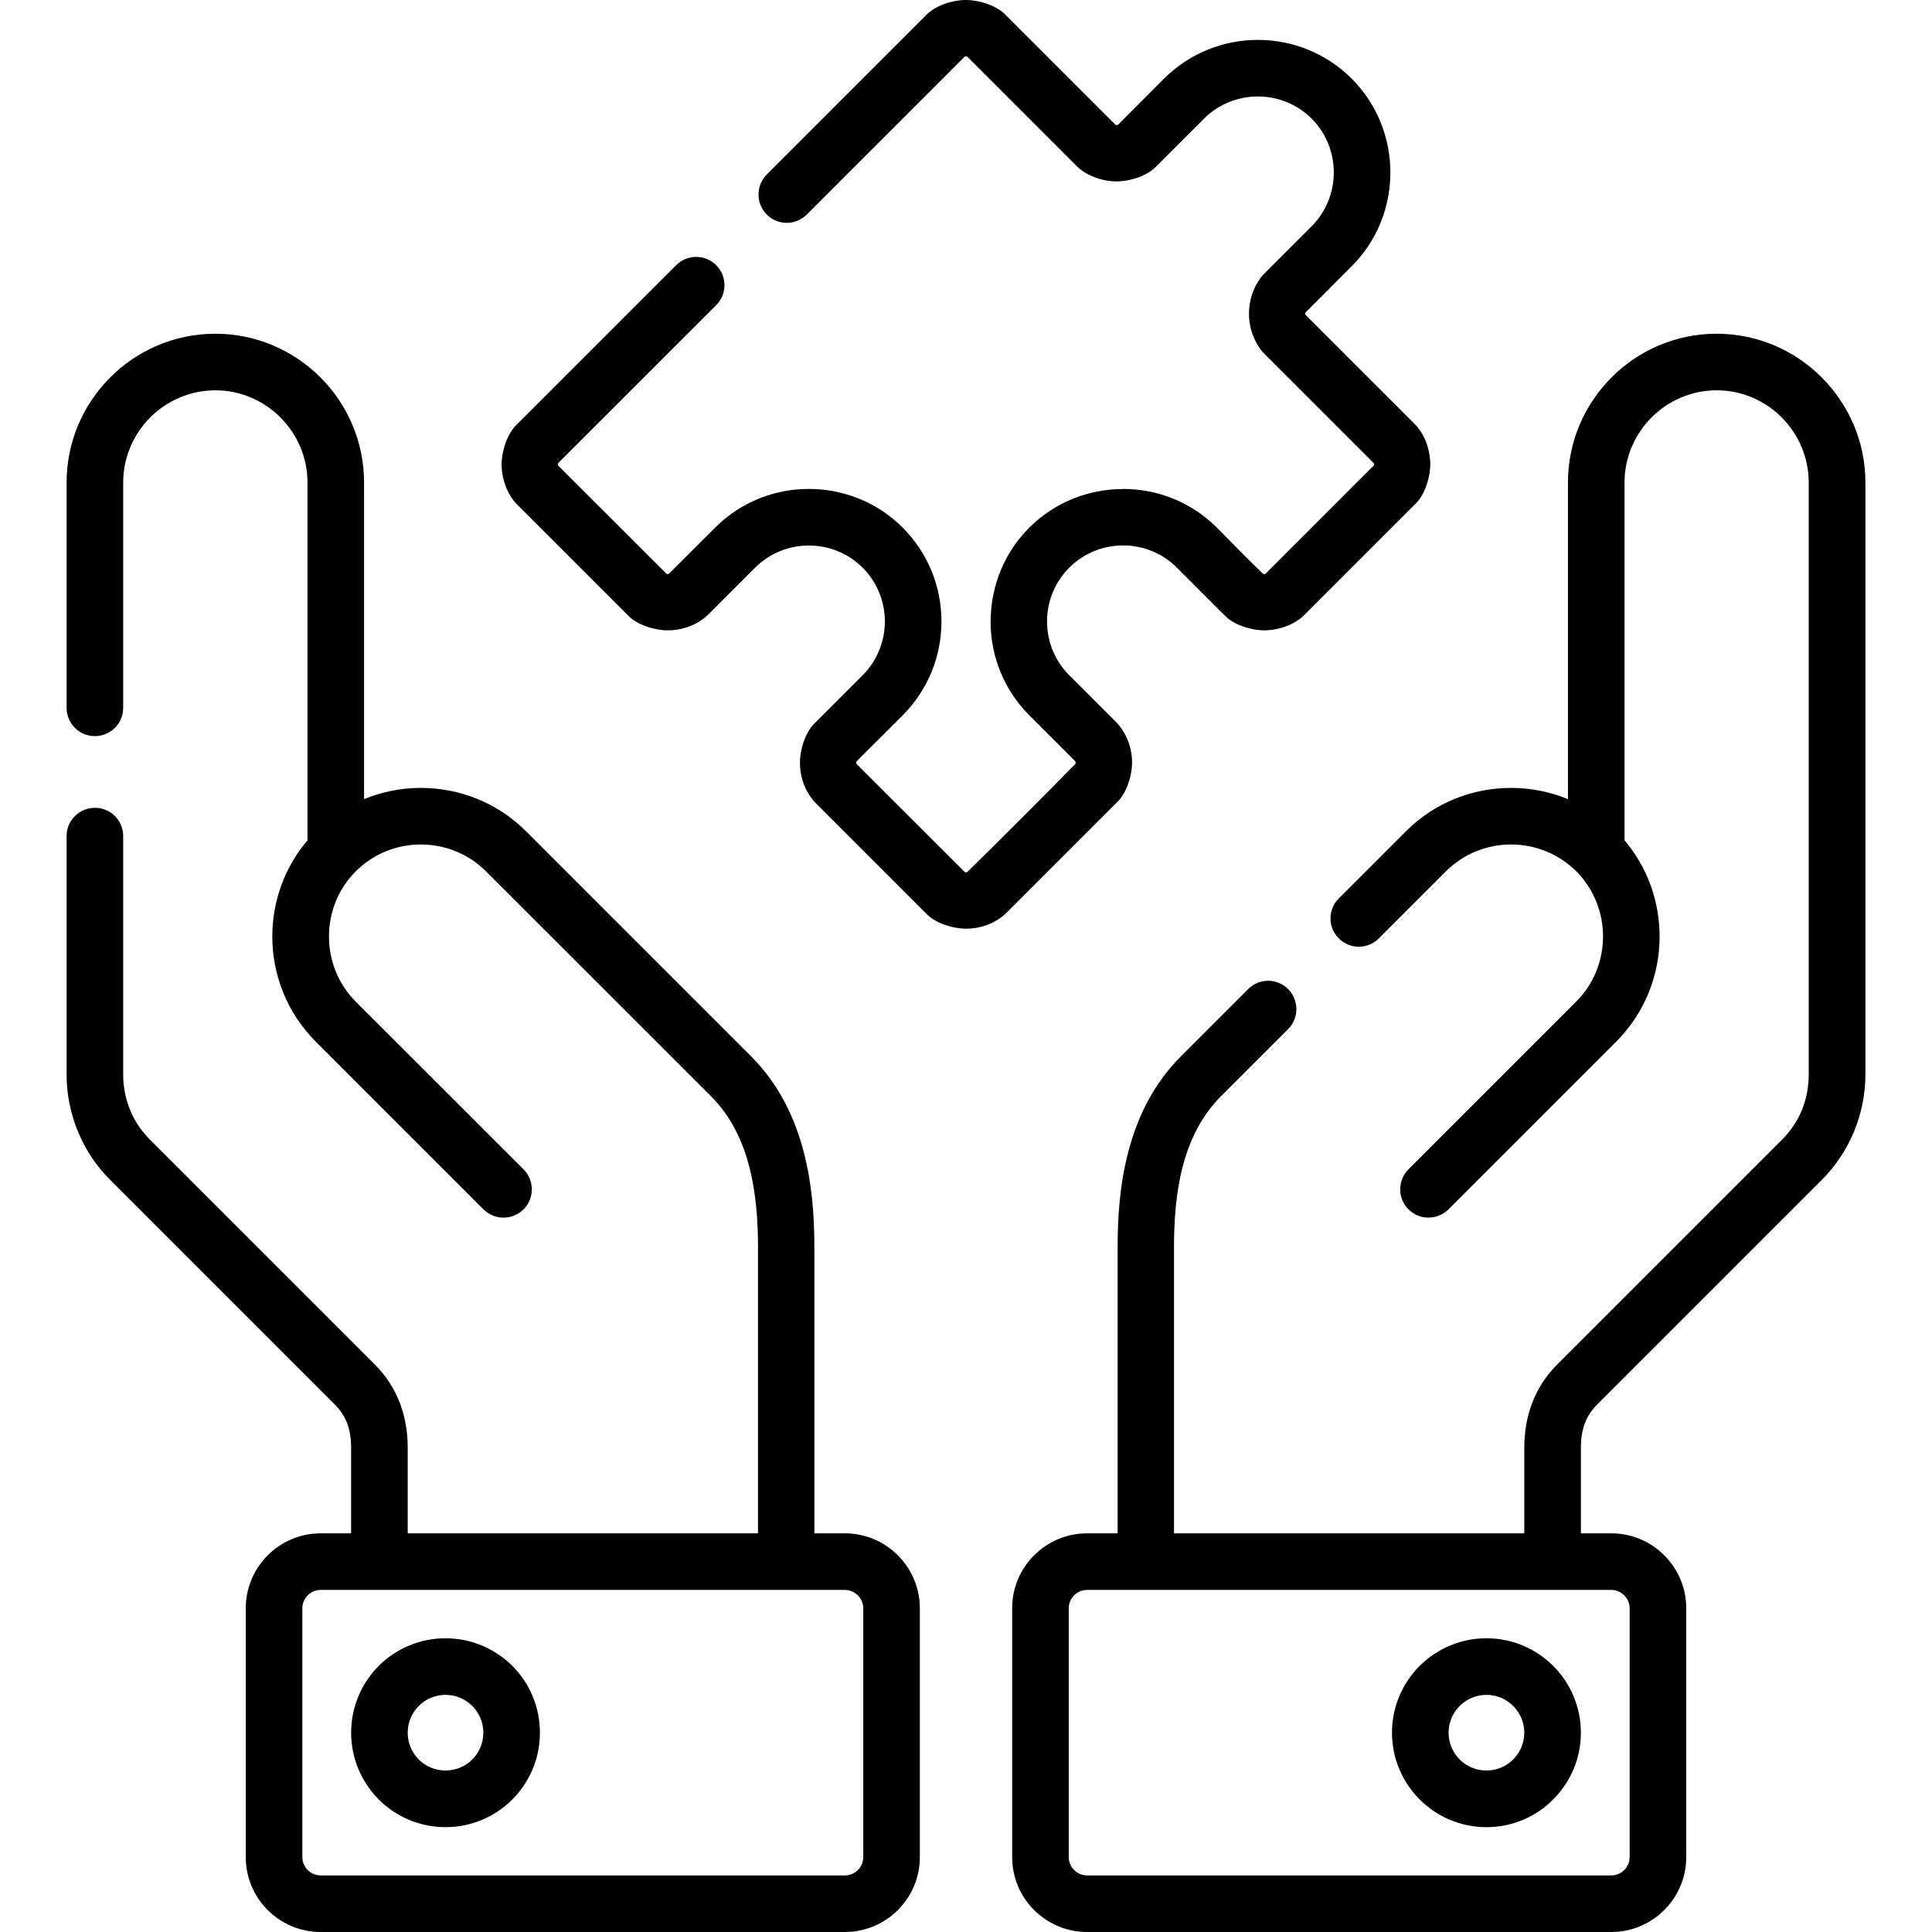 <svg id="Capa_1" enable-background="new 0 0 512 512" height="512" viewBox="0 0 512 512" width="512" xmlns="http://www.w3.org/2000/svg"><g><path d="m32.644 187.6c0 4.138-3.345 7.482-7.483 7.482-4.139 0-7.512-3.345-7.512-7.482v-59.727c0-10.856 4.422-20.721 11.566-27.864 7.143-7.143 17.008-11.565 27.864-11.565 10.829 0 20.693 4.422 27.836 11.565 7.143 7.144 11.565 17.008 11.565 27.864v83.906c4.819-1.984 9.95-2.976 15.052-2.976 10.12 0 20.211 3.826 27.893 11.509l59.584 59.584c7.37 7.371 11.622 16.271 14.003 25.429 2.154 8.277 2.806 16.781 2.806 25.312v75.715h8.107c10.914 0 19.843 8.901 19.843 19.843v65.991c0 10.913-8.929 19.815-19.843 19.815h-138.953c-10.942 0-19.842-8.901-19.842-19.815v-65.991c0-10.941 8.9-19.843 19.842-19.843h8.079v-22.706c0-2.41-.34-4.564-1.049-6.464-.68-1.785-1.757-3.43-3.26-4.96l-59.584-59.585c-3.742-3.713-6.577-8.078-8.504-12.783-2.013-4.849-3.005-9.979-3.005-15.082v-63.212c0-4.139 3.373-7.484 7.512-7.484s7.483 3.346 7.483 7.484v63.212c0 3.231.624 6.435 1.843 9.411 1.162 2.835 2.919 5.5 5.272 7.853l59.584 59.585c3.033 3.032 5.216 6.463 6.662 10.29 1.389 3.685 2.04 7.625 2.04 11.735v22.706h92.835v-75.715c0-6.831-.482-14.428-2.353-21.571-1.757-6.746-4.819-13.267-10.12-18.568l-59.612-59.584c-4.734-4.733-10.999-7.115-17.263-7.115-6.52 0-12.614 2.523-17.263 7.115-4.592 4.621-7.086 10.744-7.086 17.264 0 6.264 2.353 12.529 7.086 17.263l44.476 44.448c2.92 2.919 2.92 7.682 0 10.602-2.948 2.92-7.682 2.92-10.63 0l-44.447-44.448c-7.653-7.682-11.508-17.773-11.508-27.864 0-9.071 3.118-18.17 9.326-25.484v-94.82c0-6.719-2.75-12.812-7.171-17.263-4.451-4.423-10.545-7.172-17.235-7.172-6.718 0-12.812 2.749-17.263 7.172-4.422 4.45-7.172 10.544-7.172 17.263v59.725zm361.275 246.559c6.917 0 13.181 2.807 17.689 7.313 4.535 4.536 7.342 10.8 7.342 17.717 0 6.888-2.807 13.153-7.342 17.689-4.507 4.535-10.771 7.342-17.689 7.342-6.917 0-13.152-2.807-17.688-7.342-4.536-4.536-7.342-10.802-7.342-17.689 0-6.917 2.806-13.181 7.342-17.717 4.536-4.506 10.772-7.313 17.688-7.313zm7.087 17.944c-1.814-1.814-4.309-2.947-7.087-2.947s-5.272 1.133-7.086 2.947-2.948 4.309-2.948 7.087c0 2.749 1.134 5.272 2.948 7.087 1.814 1.814 4.309 2.92 7.086 2.92 2.778 0 5.273-1.105 7.087-2.92 1.814-1.814 2.948-4.338 2.948-7.087.001-2.779-1.134-5.273-2.948-7.087zm-282.925-17.944c6.888 0 13.152 2.807 17.688 7.313 4.536 4.536 7.313 10.8 7.313 17.717 0 6.888-2.778 13.153-7.313 17.689-4.536 4.535-10.8 7.342-17.688 7.342-6.917 0-13.181-2.807-17.717-7.342-4.507-4.536-7.313-10.802-7.313-17.689 0-6.917 2.807-13.181 7.313-17.717 4.535-4.506 10.8-7.313 17.717-7.313zm7.086 17.944c-1.814-1.814-4.337-2.947-7.086-2.947-2.778 0-5.301 1.133-7.115 2.947s-2.92 4.309-2.92 7.087c0 2.749 1.106 5.272 2.92 7.087 1.814 1.814 4.337 2.92 7.115 2.92 2.75 0 5.272-1.105 7.086-2.92 1.814-1.814 2.919-4.338 2.919-7.087 0-2.779-1.105-5.273-2.919-7.087zm54.028-381.831c2.919-2.92 7.653-2.92 10.602 0 2.919 2.919 2.919 7.682 0 10.602l-41.811 41.782c-.17.198-.17.595 0 .794l28.573 28.546c.17.198.595.198.765 0l12.189-12.161c6.832-6.859 15.846-10.261 24.86-10.261 8.986 0 18 3.401 24.86 10.261 6.832 6.832 10.262 15.846 10.262 24.86s-3.43 18-10.262 24.859l-12.189 12.161c-.17.198-.17.595 0 .794l28.573 28.546c.17.17.595.17.766 0 9.609-9.439 19.134-18.966 28.545-28.546.198-.199.198-.596 0-.794l-12.161-12.161c-6.832-6.859-10.262-15.846-10.262-24.859h.028c0-9.015 3.402-18.028 10.233-24.86 6.831-6.831 15.846-10.233 24.859-10.233v-.027c9.015 0 18.029 3.401 24.86 10.261 4.053 4.054 8.022 8.192 12.16 12.161.199.17.596.198.794 0l28.545-28.546c.198-.199.198-.596 0-.794l-29.168-29.169c-.425-.425-.794-.878-1.077-1.36-1.843-2.722-2.749-5.867-2.749-9.014 0-3.317 1.021-6.634 3.061-9.468.255-.312.51-.624.766-.907l12.784-12.784c3.912-3.912 5.868-9.071 5.868-14.258 0-5.161-1.956-10.349-5.868-14.26-3.912-3.912-9.071-5.868-14.258-5.868-5.159 0-10.347 1.956-14.258 5.868l-12.784 12.785c-2.466 2.494-6.973 3.855-10.375 3.855-3.628 0-7.937-1.418-10.544-4.025l-28.999-28.999c-.17-.171-.595-.171-.766 0l-41.811 41.812c-2.919 2.92-7.682 2.92-10.602 0-2.919-2.948-2.919-7.682 0-10.63l42.294-42.295c2.551-2.551 6.973-3.94 10.488-3.94 3.401 0 7.909 1.361 10.375 3.827l29.197 29.196c.17.17.595.17.765 0l12.161-12.188c6.86-6.831 15.874-10.262 24.86-10.262 9.014 0 18.028 3.431 24.86 10.262 6.86 6.86 10.261 15.874 10.261 24.861 0 9.014-3.401 18.027-10.261 24.859l-12.161 12.188c-.17.171-.17.596 0 .766l28.885 28.885c2.693 2.693 4.11 6.917 4.11 10.659 0 3.4-1.36 7.909-3.827 10.375l-29.565 29.565c-2.636 2.637-6.916 4.054-10.602 4.054-3.401 0-7.909-1.36-10.375-3.827l-12.784-12.784c-7.852-7.851-20.665-7.851-28.517 0-7.852 7.853-7.852 20.665 0 28.517l12.302 12.303c2.834 2.834 4.337 6.859 4.337 10.856 0 3.401-1.389 7.909-3.855 10.375l-29.225 29.227c-2.892 2.891-6.831 4.393-10.942 4.393-3.401 0-7.909-1.36-10.375-3.826l-29.282-29.281c-2.835-2.864-4.337-6.861-4.337-10.887 0-3.401 1.36-7.909 3.827-10.375l12.784-12.784c3.912-3.912 5.896-9.1 5.896-14.258 0-5.188-1.984-10.347-5.896-14.259-3.912-3.911-9.071-5.867-14.23-5.867-5.187 0-10.346 1.956-14.258 5.867l-12.302 12.303c-2.834 2.835-6.86 4.309-10.856 4.309-3.402 0-7.909-1.36-10.403-3.827l-29.48-29.48c-2.693-2.692-4.138-6.889-4.138-10.687 0-3.402 1.389-7.909 3.855-10.375zm247.833 351.075h-138.954c-2.664 0-4.847 2.211-4.847 4.848v65.991c0 2.637 2.183 4.818 4.847 4.818h138.955c2.636 0 4.847-2.182 4.847-4.818v-65.991c-.001-2.637-2.211-4.848-4.848-4.848zm-138.954-14.995h8.107v-75.715c0-7.767.51-16.554 2.806-25.312 2.381-9.157 6.633-18.058 14.003-25.429l17.773-17.773c2.92-2.948 7.682-2.948 10.602 0 2.92 2.919 2.92 7.682 0 10.602l-17.773 17.772c-5.301 5.301-8.362 11.822-10.148 18.568-1.814 6.974-2.324 14.372-2.324 21.571v75.715h92.835v-22.706c0-4.11.652-8.051 2.04-11.735 1.446-3.827 3.628-7.258 6.662-10.29l59.584-59.585c2.353-2.353 4.11-5.018 5.273-7.853 1.219-2.977 1.814-6.18 1.814-9.411v-156.899c0-6.719-2.75-12.812-7.172-17.263-4.422-4.423-10.517-7.172-17.234-7.172-6.69 0-12.812 2.749-17.235 7.172-4.422 4.45-7.171 10.544-7.171 17.263v94.82c6.208 7.314 9.297 16.413 9.297 25.484 0 10.091-3.827 20.183-11.508 27.864l-44.447 44.448c-2.92 2.92-7.682 2.92-10.602 0s-2.92-7.683 0-10.602l44.447-44.448c4.734-4.733 7.115-10.999 7.115-17.263 0-6.265-2.353-12.529-7.086-17.264-4.621-4.592-10.8-7.115-17.292-7.115-6.265 0-12.529 2.382-17.263 7.115l-17.773 17.773c-2.948 2.948-7.682 2.948-10.602 0-2.948-2.92-2.948-7.653 0-10.601l17.773-17.774c7.682-7.683 17.773-11.509 27.865-11.509 5.13 0 10.261.991 15.08 2.976v-83.906c0-10.856 4.422-20.721 11.566-27.864 7.143-7.143 16.979-11.565 27.836-11.565 10.856 0 20.693 4.422 27.836 11.565 7.144 7.144 11.594 17.008 11.594 27.864v156.899c0 5.102-1.021 10.233-3.005 15.082-1.956 4.705-4.79 9.07-8.504 12.783l-59.584 59.585c-1.531 1.53-2.58 3.175-3.26 4.96-.709 1.899-1.049 4.054-1.049 6.464v22.706h8.079c10.914 0 19.842 8.901 19.842 19.843v65.991c0 10.913-8.929 19.815-19.842 19.815h-138.955c-10.941 0-19.842-8.901-19.842-19.815v-65.991c-.001-10.939 8.9-19.84 19.842-19.84zm-203.102 14.995c-2.665 0-4.847 2.211-4.847 4.848v65.991c0 2.637 2.183 4.818 4.847 4.818h138.954c2.636 0 4.847-2.182 4.847-4.818v-65.991c0-2.637-2.211-4.848-4.847-4.848z"/></g></svg>